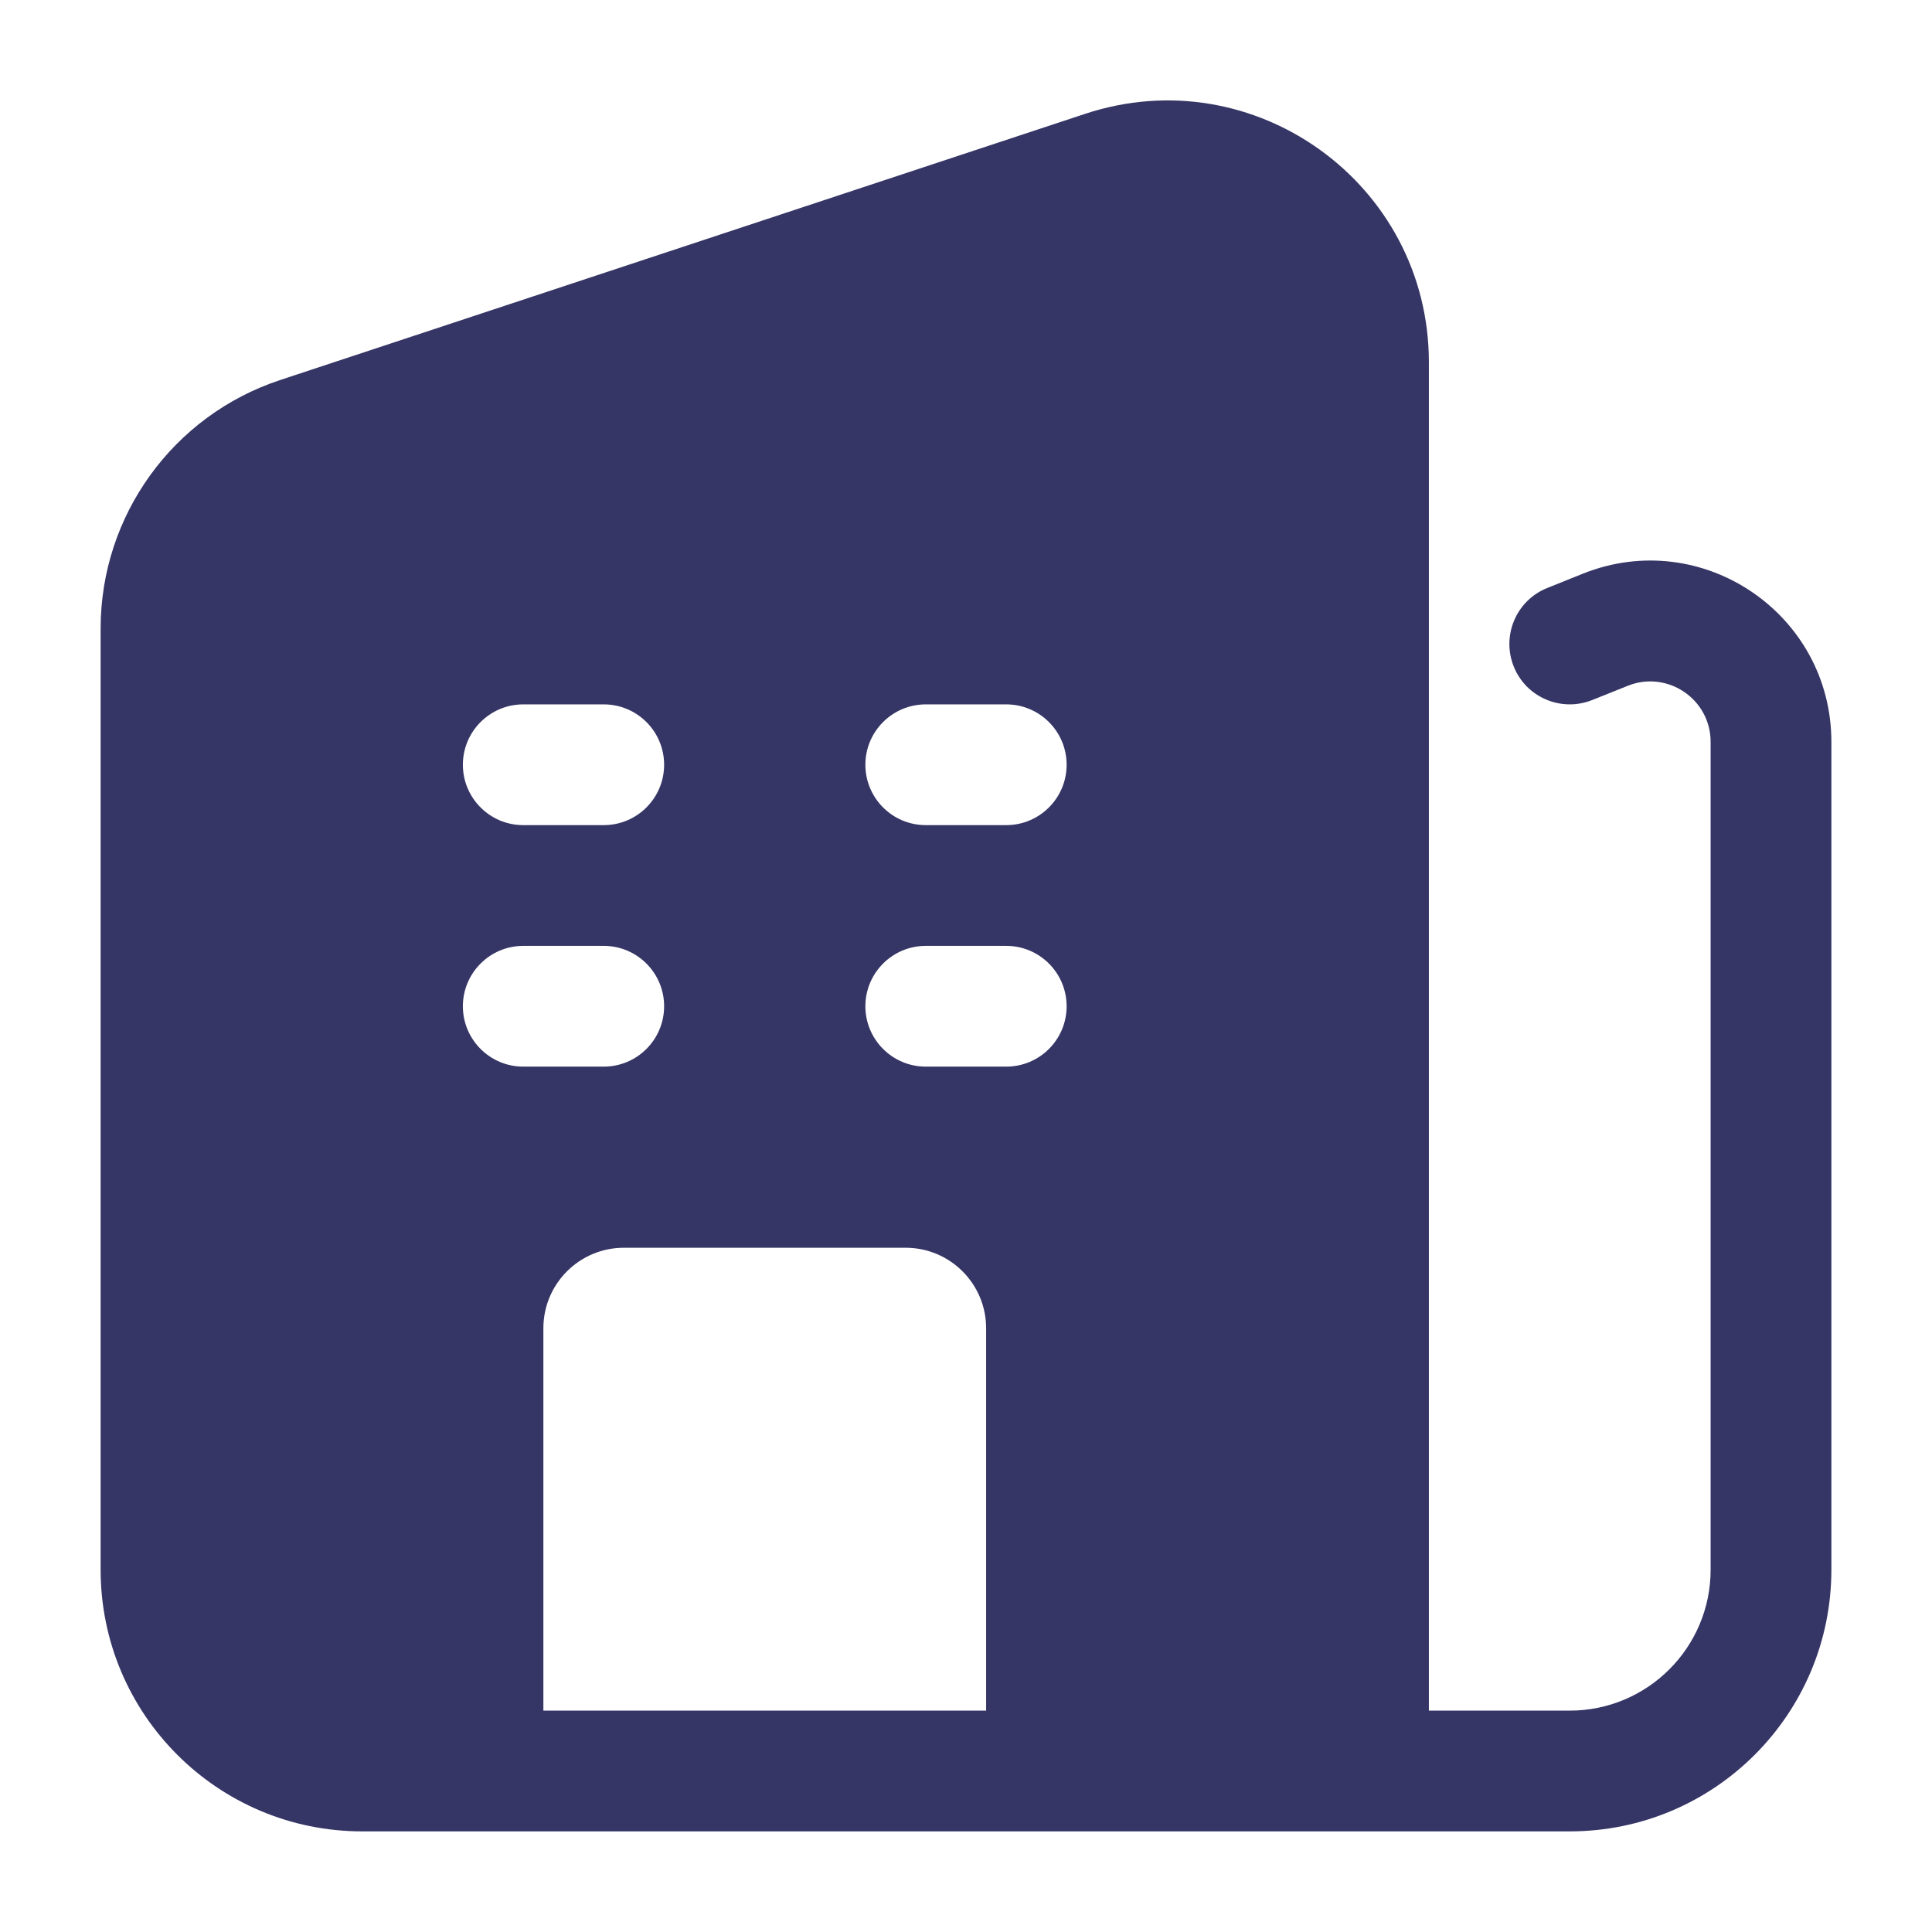 <svg width="24" height="24" viewBox="0 0 24 24" fill="none" xmlns="http://www.w3.org/2000/svg">
<path fill-rule="evenodd" clip-rule="evenodd" d="M17.75 4.5C17.75 2.285 15.583 0.719 13.48 1.414L3.48 4.721C2.149 5.161 1.25 6.405 1.25 7.807V19.5C1.25 21.295 2.705 22.75 4.5 22.75H17L17.01 22.75H19.5C21.295 22.75 22.75 21.295 22.75 19.5V9.216C22.75 7.624 21.142 6.535 19.664 7.126L19.221 7.304C18.837 7.457 18.65 7.894 18.804 8.279C18.957 8.663 19.394 8.85 19.779 8.696L20.221 8.519C20.714 8.322 21.25 8.685 21.25 9.216V19.5C21.25 20.466 20.466 21.25 19.5 21.25H17.75V4.5ZM7.5 10.25C7.914 10.25 8.25 9.914 8.25 9.5C8.25 9.086 7.914 8.75 7.5 8.75H6.5C6.086 8.75 5.75 9.086 5.75 9.5C5.75 9.914 6.086 10.25 6.5 10.25H7.5ZM13.25 9.5C13.25 9.914 12.914 10.25 12.5 10.25H11.5C11.086 10.25 10.75 9.914 10.75 9.5C10.75 9.086 11.086 8.75 11.5 8.75H12.5C12.914 8.75 13.25 9.086 13.25 9.5ZM13.25 12.5C13.25 12.914 12.914 13.25 12.5 13.25H11.5C11.086 13.25 10.75 12.914 10.75 12.5C10.75 12.086 11.086 11.75 11.5 11.75H12.5C12.914 11.75 13.25 12.086 13.25 12.5ZM8.25 12.5C8.25 12.914 7.914 13.25 7.5 13.25H6.5C6.086 13.25 5.75 12.914 5.75 12.5C5.75 12.086 6.086 11.75 6.5 11.75H7.5C7.914 11.75 8.25 12.086 8.25 12.5ZM12.25 16.5V21.25H6.75V16.5C6.75 15.948 7.198 15.5 7.75 15.5H11.25C11.802 15.5 12.25 15.948 12.25 16.5Z" fill="#353566"/>
</svg>
